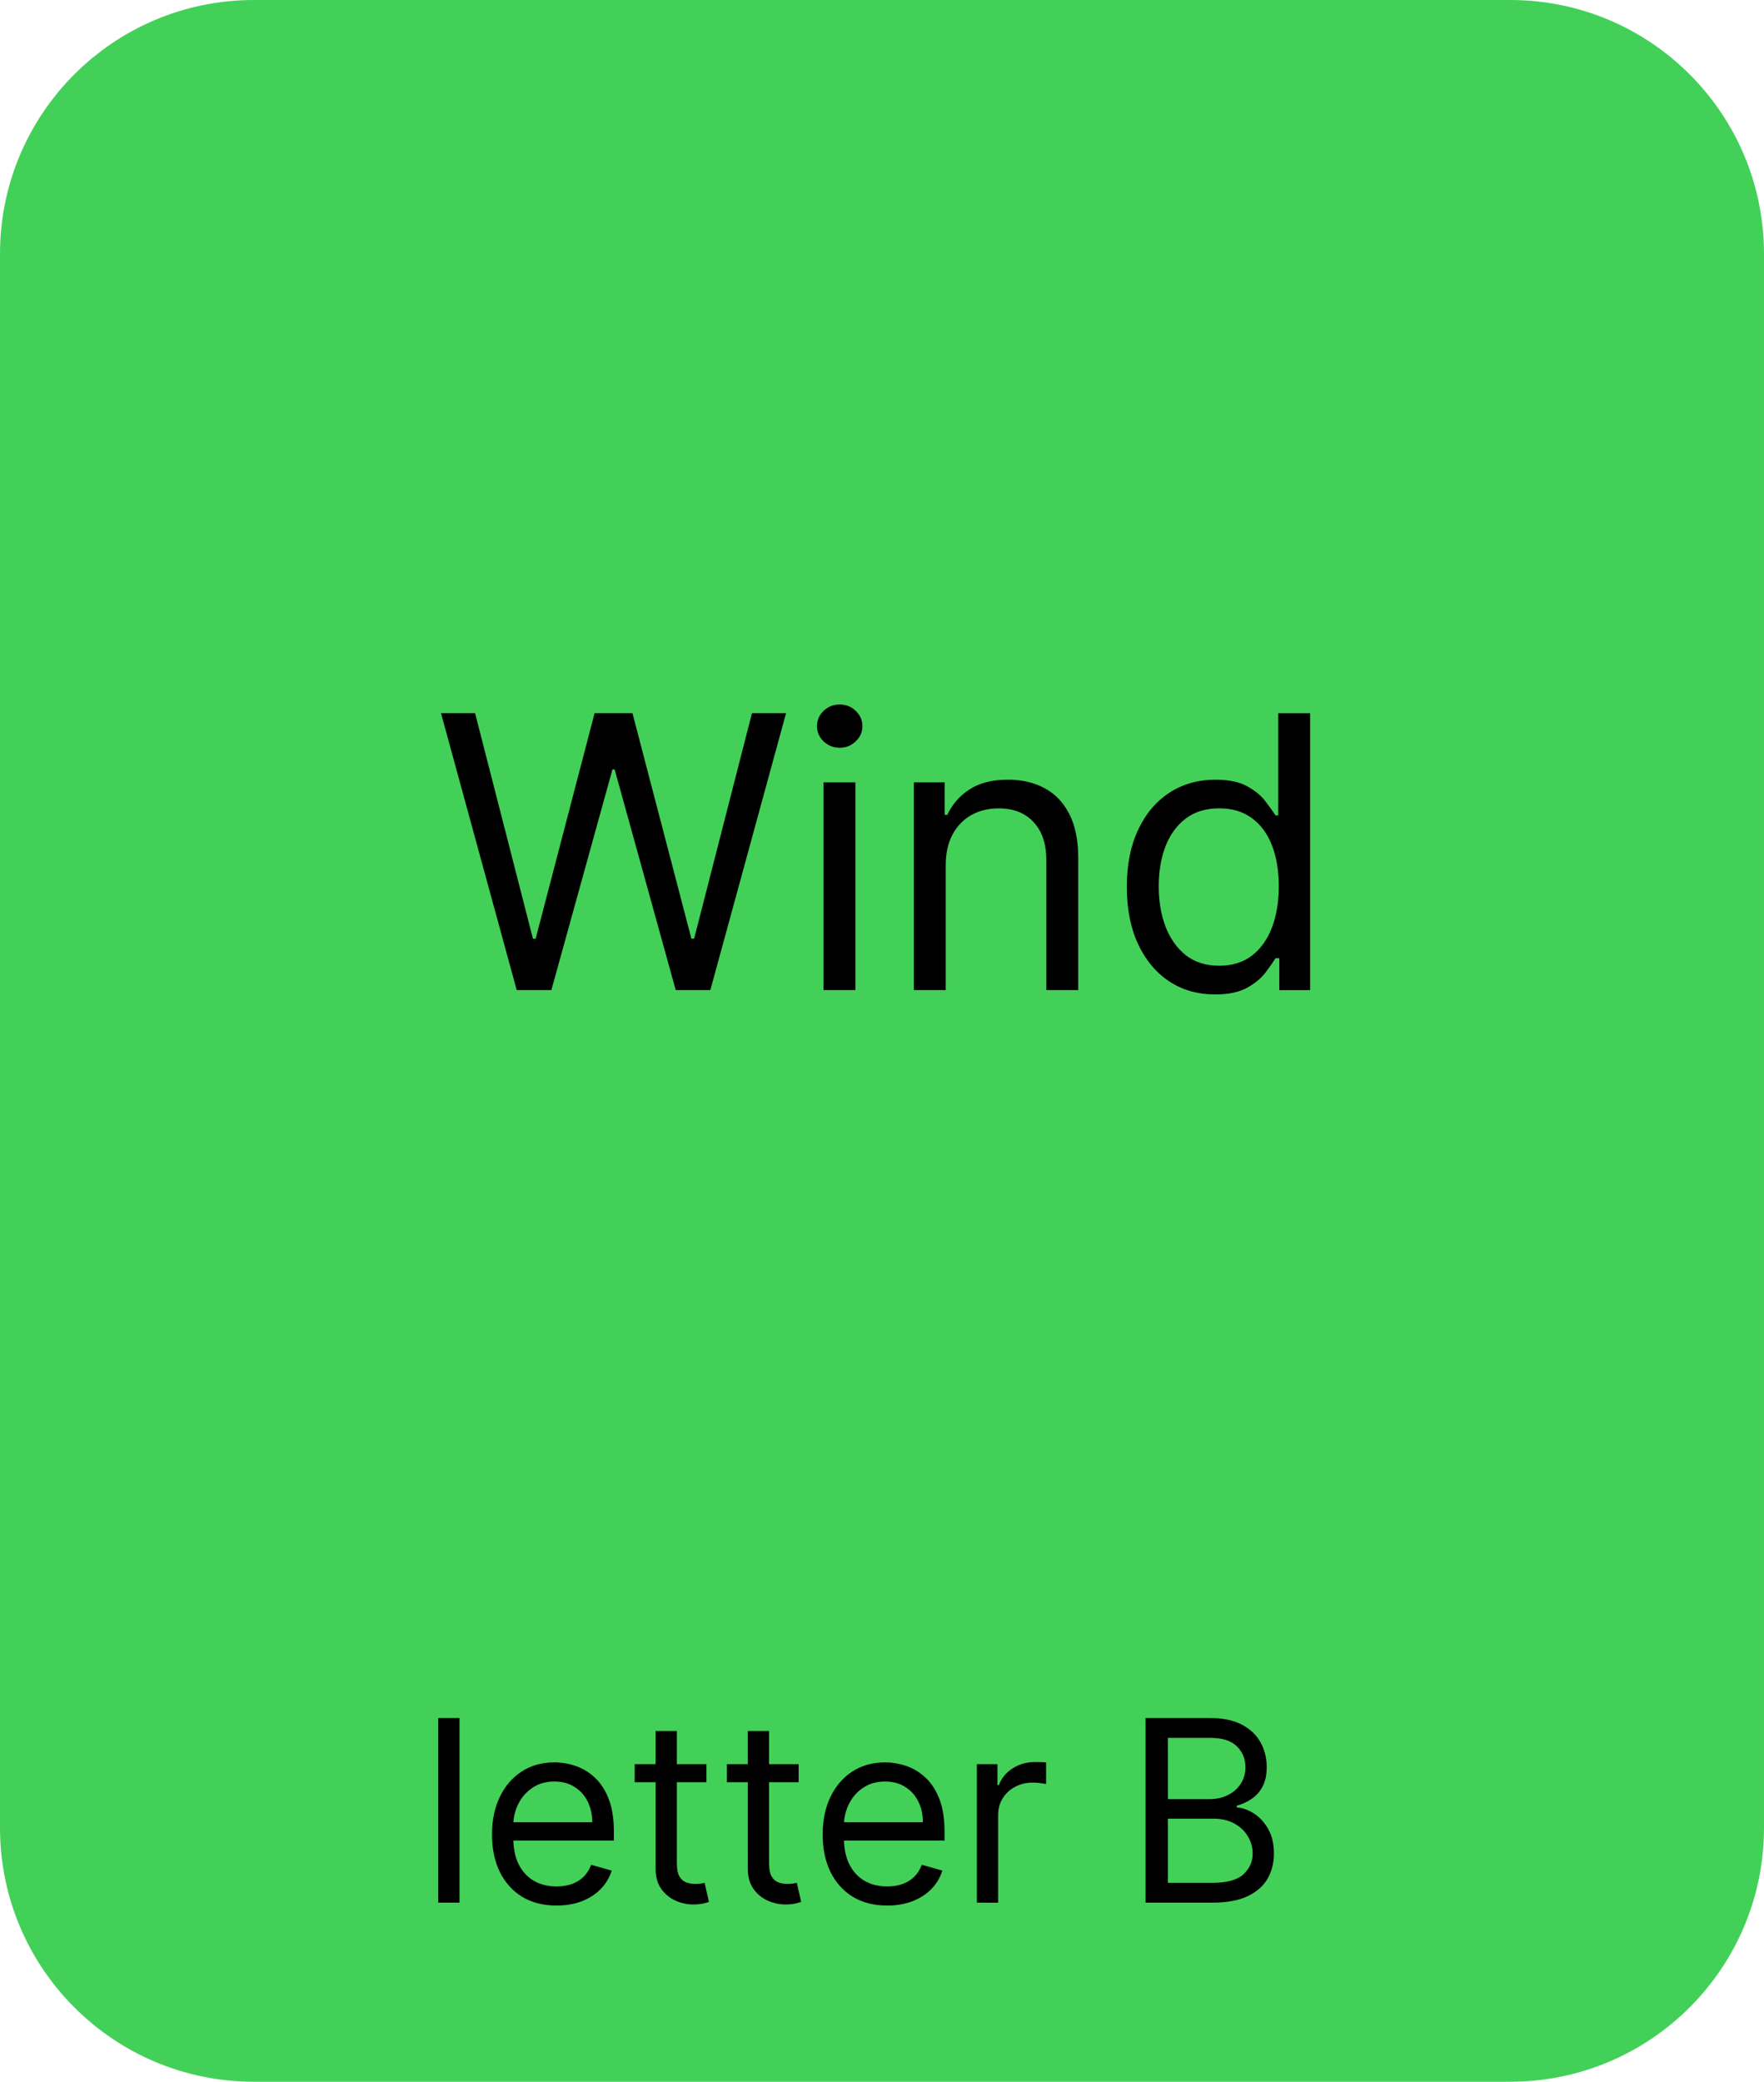 <svg version="1.1" xmlns="http://www.w3.org/2000/svg" xmlns:xlink="http://www.w3.org/1999/xlink" width="139" height="164" viewBox="0,0,139,164"><g transform="translate(-170.5,-98)"><g data-paper-data="{&quot;isPaintingLayer&quot;:true}" fill-rule="nonzero" stroke="none" stroke-width="1" stroke-linecap="butt" stroke-linejoin="miter" stroke-miterlimit="10" stroke-dasharray="" stroke-dashoffset="0" style="mix-blend-mode: normal"><path d="M170.5,118c0,-11.046 8.954,-20 20,-20h99c11.046,0 20,8.954 20,20v124c0,11.046 -8.954,20 -20,20h-99c-11.046,0 -20,-8.954 -20,-20z" fill="#43d059"/><path d="M206.71,233.347v14.545h-1.676v-14.545zM214.354,248.119c-1.051,0 -1.958,-0.232 -2.72,-0.696c-0.758,-0.469 -1.342,-1.122 -1.754,-1.96c-0.407,-0.843 -0.611,-1.823 -0.611,-2.94c0,-1.118 0.204,-2.103 0.611,-2.955c0.412,-0.857 0.985,-1.524 1.719,-2.003c0.739,-0.483 1.6,-0.724 2.585,-0.724c0.568,0 1.129,0.095 1.683,0.284c0.554,0.189 1.058,0.497 1.513,0.923c0.455,0.422 0.817,0.98 1.087,1.676c0.27,0.696 0.405,1.553 0.405,2.571v0.711h-8.409v-1.449h6.705c0,-0.616 -0.123,-1.165 -0.369,-1.648c-0.241,-0.483 -0.587,-0.864 -1.037,-1.143c-0.445,-0.28 -0.971,-0.419 -1.577,-0.419c-0.668,0 -1.245,0.165 -1.733,0.497c-0.483,0.326 -0.855,0.753 -1.115,1.278c-0.26,0.526 -0.391,1.089 -0.391,1.69v0.966c0,0.824 0.142,1.523 0.426,2.096c0.289,0.568 0.689,1.001 1.2,1.299c0.511,0.294 1.106,0.441 1.783,0.441c0.44,0 0.838,-0.062 1.193,-0.185c0.36,-0.128 0.67,-0.317 0.93,-0.568c0.26,-0.256 0.462,-0.573 0.604,-0.952l1.619,0.455c-0.17,0.549 -0.457,1.032 -0.859,1.448c-0.403,0.412 -0.9,0.734 -1.492,0.966c-0.592,0.228 -1.257,0.341 -1.996,0.341zM226.165,236.983v1.42h-5.653v-1.42zM222.159,234.369h1.676v10.398c0,0.473 0.069,0.829 0.206,1.065c0.142,0.232 0.322,0.389 0.54,0.469c0.223,0.076 0.457,0.114 0.703,0.114c0.185,0 0.336,-0.01 0.455,-0.029c0.118,-0.023 0.213,-0.042 0.284,-0.056l0.341,1.505c-0.114,0.043 -0.272,0.085 -0.476,0.128c-0.204,0.047 -0.462,0.071 -0.774,0.071c-0.473,0 -0.938,-0.102 -1.392,-0.305c-0.45,-0.204 -0.824,-0.514 -1.122,-0.931c-0.294,-0.416 -0.44,-0.942 -0.44,-1.576zM233.431,236.983v1.42h-5.654v-1.42zM229.425,234.369h1.676v10.398c0,0.473 0.069,0.829 0.206,1.065c0.142,0.232 0.322,0.389 0.54,0.469c0.223,0.076 0.457,0.114 0.703,0.114c0.185,0 0.336,-0.01 0.455,-0.029c0.118,-0.023 0.213,-0.042 0.284,-0.056l0.341,1.505c-0.114,0.043 -0.272,0.085 -0.476,0.128c-0.204,0.047 -0.462,0.071 -0.774,0.071c-0.473,0 -0.938,-0.102 -1.392,-0.305c-0.45,-0.204 -0.824,-0.514 -1.122,-0.931c-0.293,-0.416 -0.44,-0.942 -0.44,-1.576zM240.409,248.119c-1.051,0 -1.958,-0.232 -2.72,-0.696c-0.758,-0.469 -1.342,-1.122 -1.754,-1.96c-0.407,-0.843 -0.611,-1.823 -0.611,-2.94c0,-1.118 0.204,-2.103 0.611,-2.955c0.412,-0.857 0.985,-1.524 1.719,-2.003c0.739,-0.483 1.6,-0.724 2.585,-0.724c0.568,0 1.129,0.095 1.683,0.284c0.554,0.189 1.058,0.497 1.513,0.923c0.455,0.422 0.817,0.98 1.087,1.676c0.27,0.696 0.405,1.553 0.405,2.571v0.711h-8.409v-1.449h6.705c0,-0.616 -0.123,-1.165 -0.369,-1.648c-0.241,-0.483 -0.587,-0.864 -1.037,-1.143c-0.445,-0.28 -0.971,-0.419 -1.577,-0.419c-0.668,0 -1.245,0.165 -1.733,0.497c-0.483,0.326 -0.855,0.753 -1.115,1.278c-0.26,0.526 -0.391,1.089 -0.391,1.69v0.966c0,0.824 0.142,1.523 0.426,2.096c0.289,0.568 0.689,1.001 1.2,1.299c0.511,0.294 1.106,0.441 1.783,0.441c0.44,0 0.838,-0.062 1.193,-0.185c0.36,-0.128 0.67,-0.317 0.93,-0.568c0.26,-0.256 0.462,-0.573 0.604,-0.952l1.619,0.455c-0.17,0.549 -0.457,1.032 -0.859,1.448c-0.403,0.412 -0.9,0.734 -1.492,0.966c-0.592,0.228 -1.257,0.341 -1.996,0.341zM247.476,247.892v-10.909h1.619v1.648h0.114c0.199,-0.54 0.559,-0.978 1.079,-1.314c0.521,-0.336 1.108,-0.505 1.761,-0.505c0.123,0 0.277,0.003 0.462,0.008c0.185,0.004 0.324,0.011 0.419,0.021v1.704c-0.057,-0.014 -0.187,-0.035 -0.391,-0.064c-0.199,-0.033 -0.409,-0.049 -0.632,-0.049c-0.53,0 -1.004,0.111 -1.42,0.334c-0.412,0.217 -0.739,0.52 -0.98,0.909c-0.237,0.383 -0.355,0.821 -0.355,1.314v6.903zM260.769,247.892v-14.545h5.085c1.014,0 1.849,0.175 2.508,0.525c0.658,0.346 1.148,0.812 1.47,1.399c0.322,0.583 0.483,1.229 0.483,1.939c0,0.625 -0.112,1.141 -0.334,1.548c-0.218,0.408 -0.507,0.73 -0.867,0.966c-0.355,0.237 -0.741,0.412 -1.157,0.526v0.142c0.445,0.028 0.892,0.185 1.342,0.469c0.45,0.284 0.826,0.691 1.129,1.221c0.303,0.531 0.455,1.179 0.455,1.946c0,0.73 -0.166,1.385 -0.497,1.968c-0.332,0.582 -0.855,1.044 -1.57,1.385c-0.715,0.341 -1.645,0.511 -2.791,0.511zM262.531,246.33h3.494c1.15,0 1.967,-0.223 2.45,-0.668c0.488,-0.45 0.732,-0.994 0.732,-1.634c0,-0.492 -0.126,-0.947 -0.377,-1.363c-0.251,-0.422 -0.608,-0.758 -1.072,-1.009c-0.464,-0.255 -1.013,-0.383 -1.648,-0.383h-3.58zM262.531,239.739h3.267c0.53,0 1.008,-0.105 1.434,-0.313c0.431,-0.208 0.772,-0.502 1.023,-0.881c0.256,-0.378 0.383,-0.823 0.383,-1.335c0,-0.639 -0.222,-1.181 -0.667,-1.626c-0.445,-0.45 -1.151,-0.675 -2.117,-0.675h-3.324z" fill="#000000"/><path d="M211.216,176l-5.966,-21.818h2.685l4.56,17.77h0.213l4.645,-17.77h2.983l4.645,17.77h0.213l4.56,-17.77h2.685l-5.966,21.818h-2.727l-4.815,-17.386h-0.17l-4.815,17.386zM235.389,176v-16.364h2.514v16.364zM236.667,156.909c-0.49,0 -0.913,-0.167 -1.268,-0.501c-0.348,-0.334 -0.522,-0.735 -0.522,-1.204c0,-0.469 0.174,-0.87 0.522,-1.204c0.355,-0.334 0.778,-0.501 1.268,-0.501c0.49,0 0.909,0.167 1.257,0.501c0.355,0.334 0.533,0.735 0.533,1.204c0,0.469 -0.177,0.87 -0.533,1.204c-0.348,0.334 -0.767,0.501 -1.257,0.501zM245.022,166.156v9.844h-2.514v-16.364h2.429v2.557h0.213c0.384,-0.831 0.966,-1.499 1.747,-2.003c0.781,-0.511 1.79,-0.767 3.026,-0.767c1.108,0 2.078,0.227 2.908,0.682c0.831,0.448 1.477,1.129 1.939,2.046c0.462,0.909 0.693,2.06 0.693,3.452v10.398h-2.514v-10.227c0,-1.286 -0.334,-2.287 -1.001,-3.004c-0.668,-0.725 -1.584,-1.087 -2.749,-1.087c-0.802,0 -1.52,0.174 -2.152,0.522c-0.625,0.348 -1.119,0.856 -1.481,1.524c-0.362,0.668 -0.543,1.477 -0.543,2.429zM266.236,176.341c-1.364,0 -2.567,-0.344 -3.611,-1.033c-1.044,-0.696 -1.861,-1.676 -2.45,-2.94c-0.59,-1.271 -0.884,-2.773 -0.884,-4.506c0,-1.719 0.295,-3.21 0.884,-4.474c0.59,-1.264 1.41,-2.241 2.461,-2.93c1.051,-0.689 2.266,-1.033 3.643,-1.033c1.065,0 1.907,0.178 2.524,0.533c0.625,0.348 1.101,0.746 1.428,1.193c0.334,0.44 0.593,0.803 0.778,1.087h0.213v-8.054h2.514v21.818h-2.429v-2.514h-0.298c-0.185,0.298 -0.448,0.675 -0.789,1.129c-0.341,0.447 -0.827,0.849 -1.459,1.204c-0.632,0.348 -1.474,0.522 -2.525,0.522zM266.577,174.082c1.008,0 1.861,-0.263 2.557,-0.788c0.696,-0.533 1.225,-1.268 1.587,-2.205c0.362,-0.945 0.543,-2.035 0.543,-3.271c0,-1.222 -0.177,-2.291 -0.532,-3.207c-0.355,-0.923 -0.881,-1.641 -1.577,-2.152c-0.696,-0.518 -1.555,-0.778 -2.578,-0.778c-1.065,0 -1.953,0.274 -2.663,0.82c-0.703,0.54 -1.232,1.275 -1.587,2.205c-0.348,0.923 -0.522,1.96 -0.522,3.111c0,1.165 0.177,2.223 0.533,3.175c0.362,0.945 0.895,1.697 1.598,2.259c0.71,0.554 1.591,0.831 2.642,0.831z" fill="#000000"/></g></g></svg>